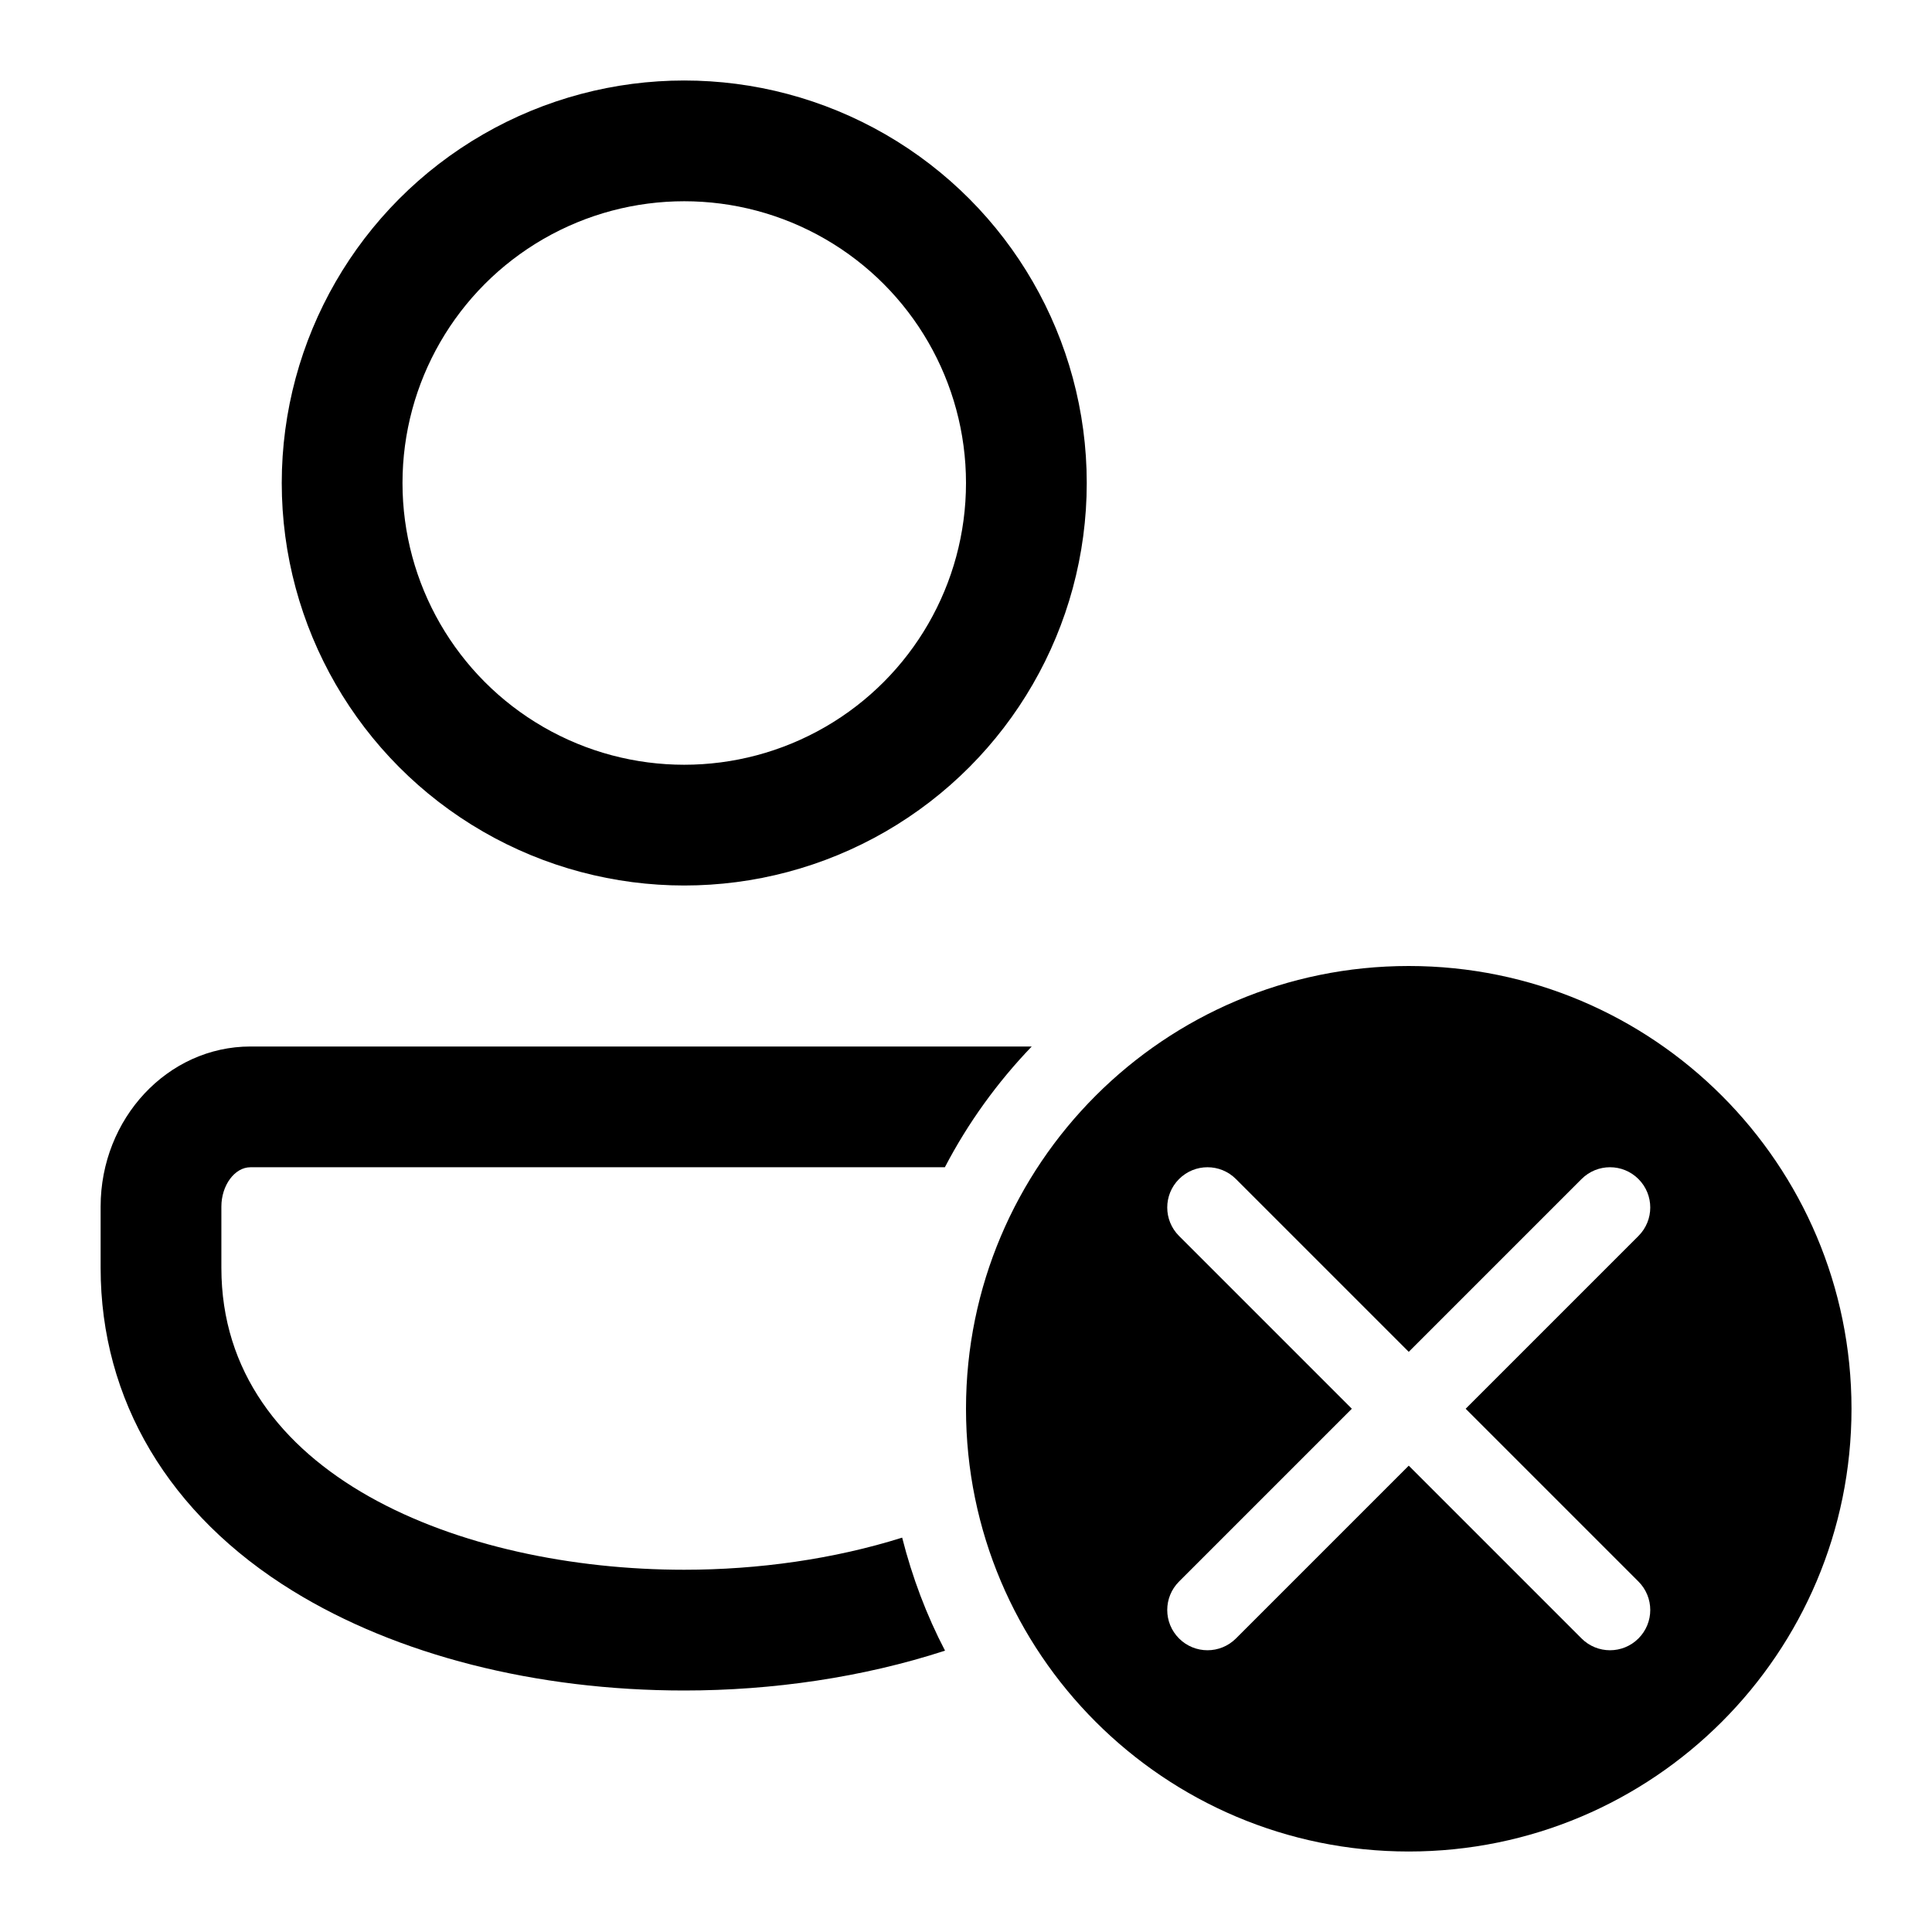 <?xml version="1.0" encoding="iso-8859-1"?>
<!-- Generator: Adobe Illustrator 24.0.2, SVG Export Plug-In . SVG Version: 6.00 Build 0)  -->
<svg version="1.1" id="Layer_1_1_" xmlns="http://www.w3.org/2000/svg" xmlns:xlink="http://www.w3.org/1999/xlink" x="0px" y="0px"
	 viewBox="0 0 48 48" style="enable-background:new 0 0 48 48;" xml:space="preserve">
<circle style="fill:none;stroke:#000000;stroke-width:3;stroke-miterlimit:5;" cx="17" cy="12" r="8.5"/>
<path d="M22.414,38.202C20.717,38.736,18.837,39,17,39c-5.539,0-11.5-2.347-11.5-7.5v-1.521C5.5,29.448,5.831,29,6.223,29h17.252
	c0.575-1.103,1.304-2.111,2.158-3H6.223C4.17,26,2.5,27.785,2.5,29.979V31.5c0,3.281,1.696,6.132,4.776,8.027
	C9.867,41.122,13.32,42,17,42c2.19,0,4.432-0.324,6.479-0.99C23.019,40.129,22.664,39.187,22.414,38.202z"/>
<path d="M35,24c-6.075,0-11,4.925-11,11s4.925,11,11,11s11-4.925,11-11S41.075,24,35,24z M40.707,39.293
	c0.391,0.391,0.391,1.023,0,1.414C40.512,40.902,40.256,41,40,41s-0.512-0.098-0.707-0.293L35,36.414l-4.293,4.293
	C30.512,40.902,30.256,41,30,41s-0.512-0.098-0.707-0.293c-0.391-0.391-0.391-1.023,0-1.414L33.586,35l-4.293-4.293
	c-0.391-0.391-0.391-1.023,0-1.414s1.023-0.391,1.414,0L35,33.586l4.293-4.293c0.391-0.391,1.023-0.391,1.414,0s0.391,1.023,0,1.414
	L36.414,35L40.707,39.293z"/>
</svg>